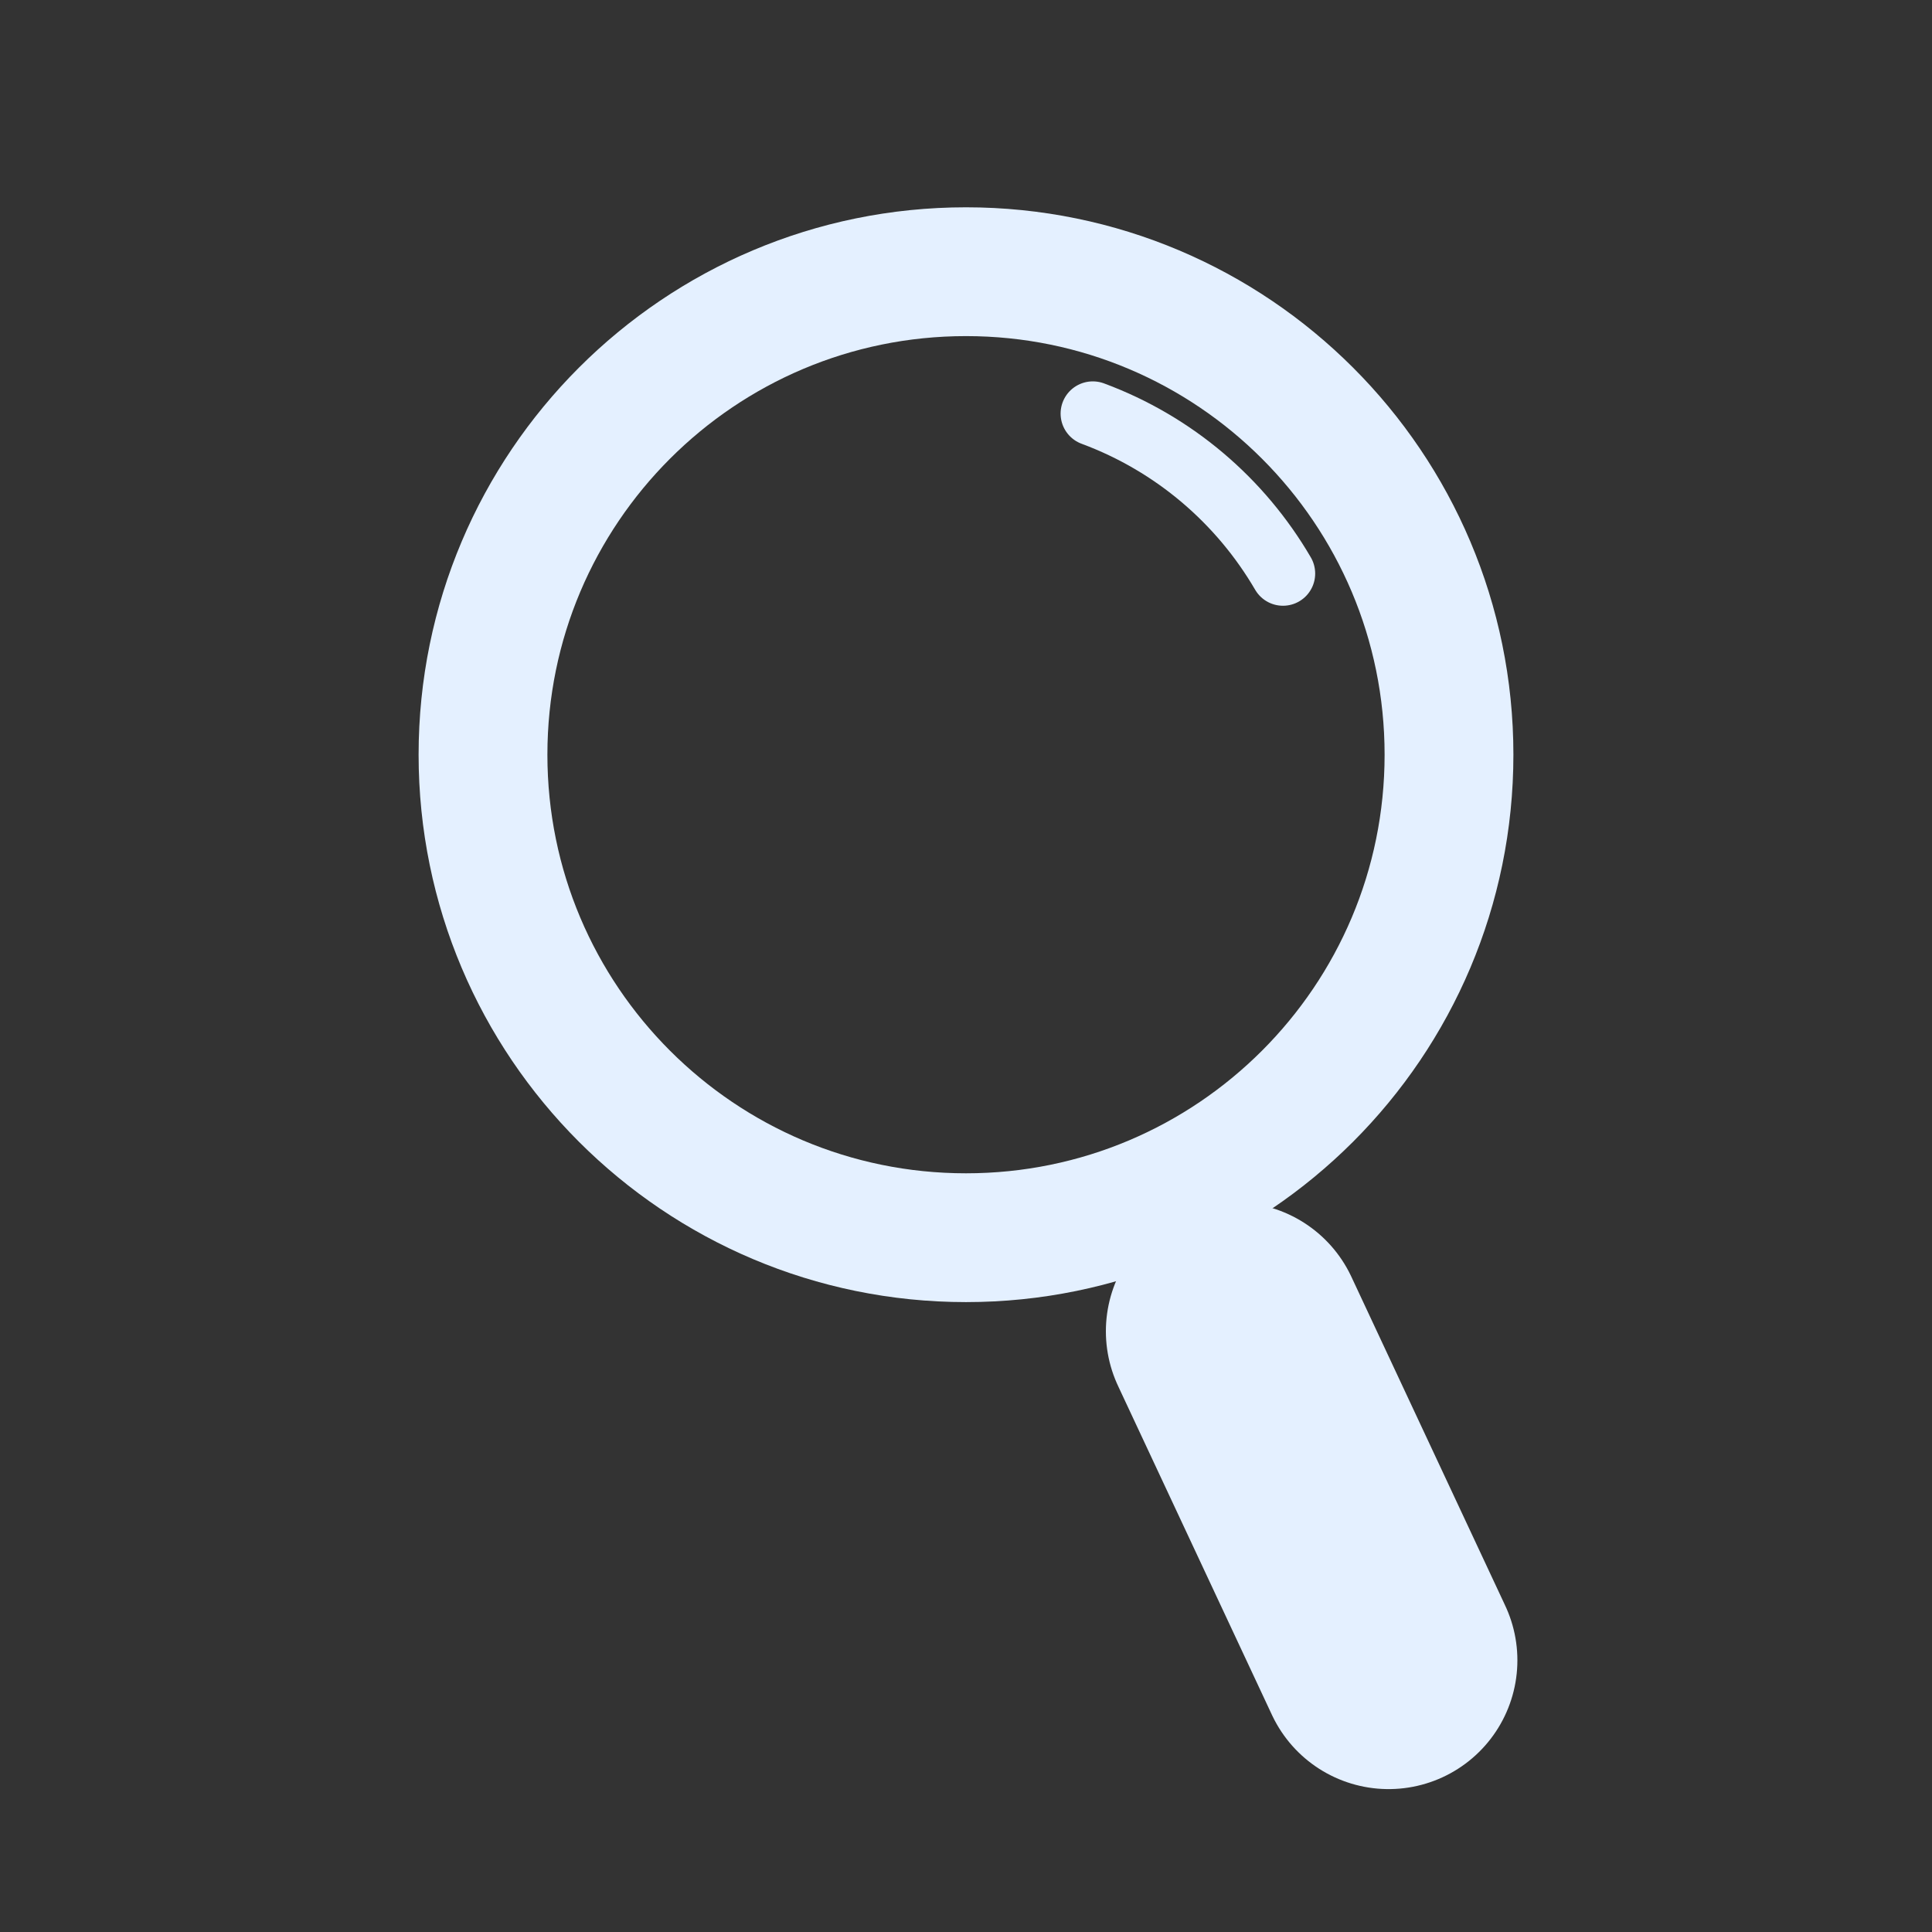 <svg width="30" height="30" viewBox="0 0 30 30" fill="none" xmlns="http://www.w3.org/2000/svg">
<rect x="0" y="0" width="30" height="30" fill="#333333" stroke="none"/>
<path d="M15 19.219C19.142 19.219 22.5 15.861 22.5 11.719C22.5 7.577 19.142 4.219 15 4.219C10.858 4.219 7.5 7.577 7.5 11.719C7.5 15.861 10.858 19.219 15 19.219Z" stroke="#E4F0FF" stroke-width="2" stroke-miterlimit="10" stroke-linecap="round" stroke-linejoin="round"/>
<path d="M19.172 20.672L18.188 18.516" stroke="#E4F0FF" stroke-miterlimit="10" stroke-linecap="round" stroke-linejoin="round"/>
<path d="M19.172 20.672L21.562 25.781" stroke="#E4F0FF" stroke-width="4" stroke-miterlimit="10" stroke-linecap="round" stroke-linejoin="round"/>
<path d="M16.969 6.422C18.234 6.891 19.266 7.781 19.922 8.906" stroke="#E4F0FF" stroke-miterlimit="10" stroke-linecap="round" stroke-linejoin="round"/>
</svg>
